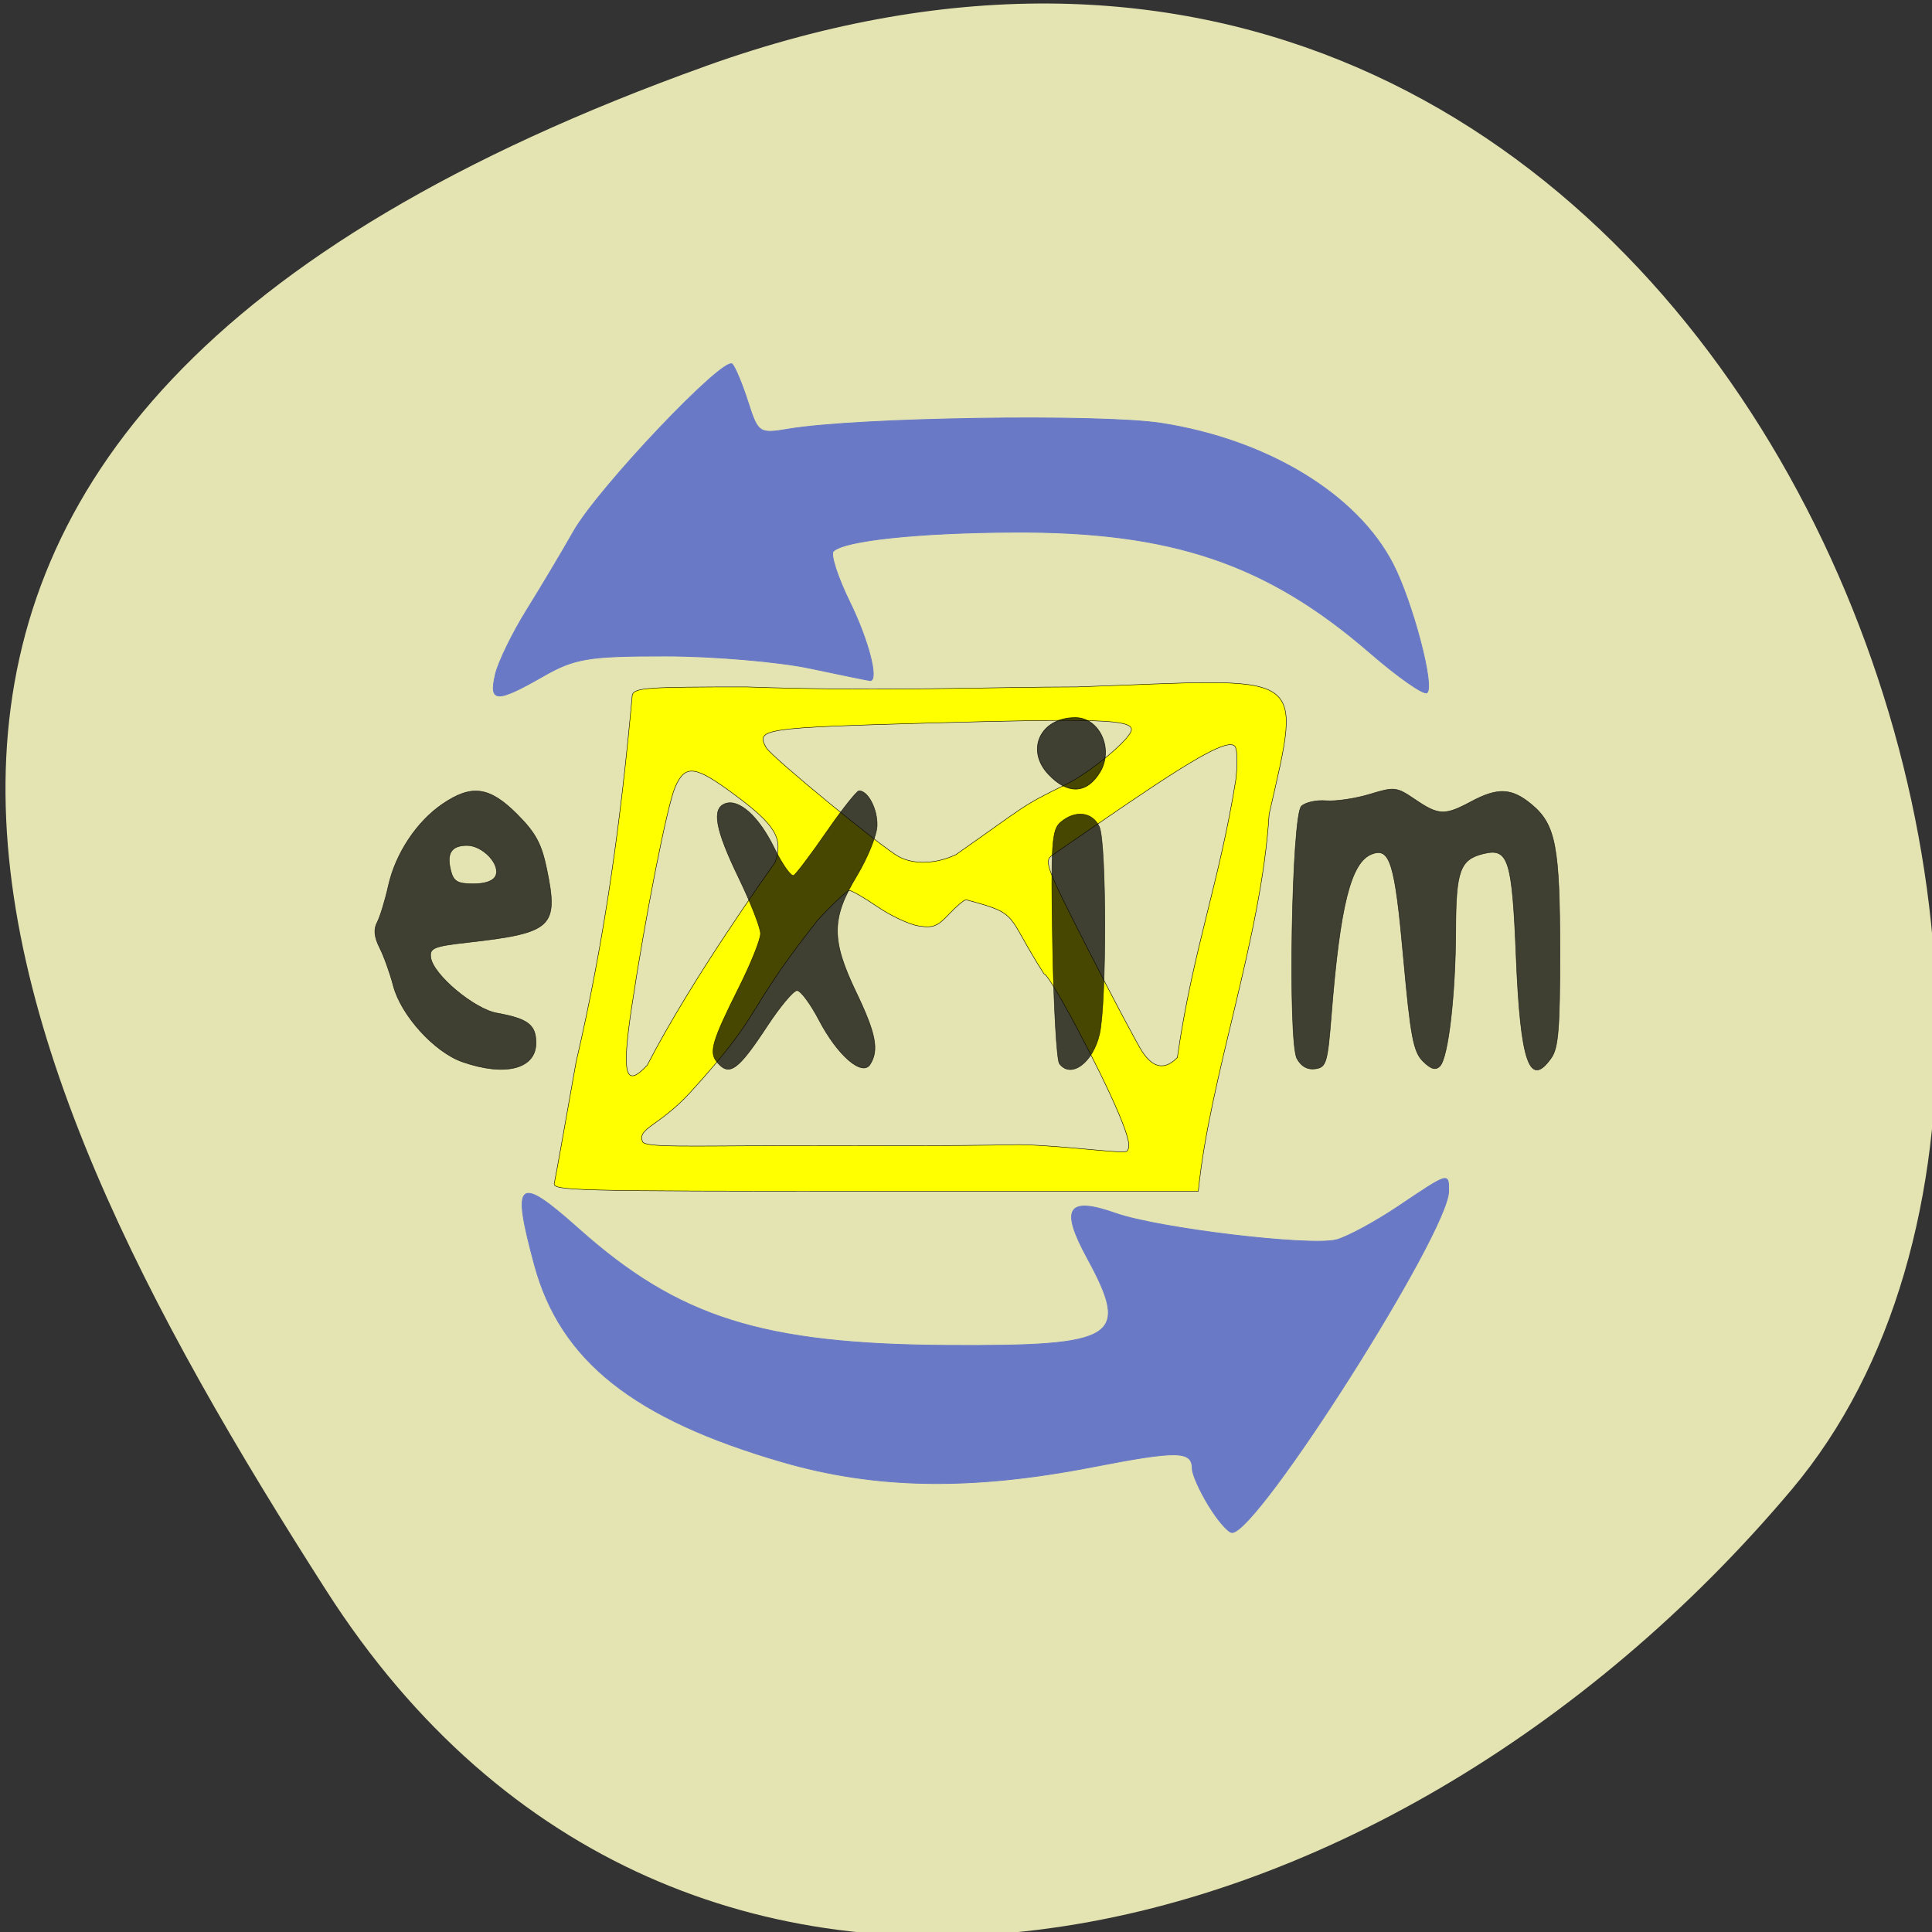 <svg xmlns="http://www.w3.org/2000/svg" viewBox="0 0 256 256"><rect x="0" y="0" width="256" height="256" fill="#333333" stroke="none"/><defs><clipPath><path d="M 0,64 H64 V128 H0 z"/></clipPath></defs><g fill="#e4e4b2" color="#000"><path d="m -1360.14 1641.33 c 46.11 -98.28 -119.59 -146.07 -181.85 -106.06 -62.25 40.01 -83.52 108.58 -13.01 143.08 70.51 34.501 148.75 61.26 194.86 -37.03 z" transform="matrix(0 -1.037 -1.357 0 2320.8 -1401.71)"/></g><path d="m 73.45 156.77 c 0.137 -0.59 1.428 -7.775 2.868 -15.967 3.875 -16.663 5.972 -32.27 7.465 -48.76 0.369 -0.913 1.988 -1.022 15.12 -1.022 17.661 0.631 32.534 0.004 43.791 0 30.696 -1.061 29.938 -2.757 25.474 16.857 -1 16.402 -7.872 34.742 -9.386 49.965 h -42.791 c -40.42 0 -42.778 -0.06 -42.543 -1.073 z m 75.854 -4.218 c 0.541 -0.514 0.275 -1.777 -1.031 -4.904 -2.56 -6.129 -9.23 -18.618 -9.944 -18.618 -5.2 -8.09 -3.062 -7.854 -10.319 -9.809 -0.258 0 -1.276 0.859 -2.261 1.909 -1.535 1.636 -2.11 1.86 -4.02 1.566 -1.224 -0.189 -3.664 -1.323 -5.421 -2.522 -1.757 -1.198 -3.449 -2.179 -3.76 -2.179 -0.311 0 -2.202 1.769 -4.202 3.932 -10.01 12.657 -6.865 11.85 -16.946 22.894 -4.053 4.411 -6.98 4.667 -6.258 6.452 0.317 0.785 5.701 0.583 18.522 0.528 8.269 -0.035 22.76 0.086 31.357 -0.131 5.877 0.107 13.732 1.251 14.281 0.883 z m -63.54 -11.415 c 5.971 -11.55 15.891 -25.356 16.958 -26.897 1.073 -3.165 0.024 -4.919 -5.306 -8.878 -5.323 -3.954 -6.607 -4.128 -7.951 -1.075 -1.039 2.361 -3.96 17.14 -5.766 29.18 -1.345 8.961 -0.851 10.793 2.066 7.671 z m 70.24 -1.018 c 2.054 -14.281 5.552 -23.1 7.742 -36.77 0.272 -2.285 0.212 -4.153 -0.145 -4.491 -0.915 -0.868 -4.835 1.249 -14.492 7.825 -4.704 3.203 -9.07 6.2 -9.706 6.66 -1.08 0.782 -0.773 1.585 4.74 12.4 3.242 6.36 6.473 12.46 7.181 13.556 1.457 2.257 3.046 2.536 4.681 0.821 z m -29.341 -26.876 c 9.683 -6.793 8.587 -6.379 14.671 -9.348 3.303 -1.646 8.587 -6.091 8.587 -7.224 0 -1.329 -4.654 -1.485 -26.22 -0.879 -22.684 0.637 -23.587 0.77 -22.17 3.282 0.674 1.195 15.401 13.293 17.597 14.455 2.01 1.065 4.929 0.954 7.533 -0.286 z" fill="#ff0" stroke="#000" stroke-width="0.061"/><g transform="matrix(1.08 0 0 1.164 -12.685 -39.14)"><g fill="#6979c6" stroke="#6979c6"><path d="m 164.17 204.9 c -1.195 -1.96 -2.174 -4.15 -2.176 -4.869 -0.008 -2.438 -1.876 -2.474 -13.28 -0.254 -16.01 3.115 -28.656 2.911 -40.987 -0.663 -19.742 -5.721 -29.456 -13.437 -32.891 -26.13 -3.059 -11.302 -2.219 -11.986 5.863 -4.774 13.214 11.791 24.345 15.303 48.951 15.444 22.388 0.128 24.18 -0.992 18.447 -11.527 -3.632 -6.673 -2.648 -8.23 3.77 -5.965 5.619 1.982 25.668 4.391 29.19 3.507 1.433 -0.36 5.179 -2.386 8.324 -4.502 6.626 -4.459 6.599 -4.451 6.578 -1.929 -0.044 5.468 -25.27 45.22 -28.695 45.22 -0.507 0 -1.899 -1.603 -3.094 -3.563 z" transform="matrix(0.926 0 0 0.859 8.02 29.02)" stroke-width="0.106"/><path d="m 72.52 110.39 c 0.367 -1.425 2.09 -4.709 3.828 -7.299 1.739 -2.59 4.326 -6.617 5.75 -8.948 3.02 -4.952 18.503 -20.08 19.499 -19.06 0.373 0.383 1.243 2.334 1.933 4.335 1.214 3.521 1.372 3.619 4.943 3.055 8.33 -1.315 38.33 -1.743 45.809 -0.653 13.05 1.901 24.03 8.112 28.405 16.07 2.404 4.373 5.127 14.02 4.121 14.595 -0.426 0.244 -3.57 -1.803 -6.986 -4.548 -12.642 -10.16 -24.315 -13.827 -43.716 -13.734 -11.716 0.056 -20.797 0.95 -22.12 2.177 -0.382 0.355 0.535 2.974 2.04 5.82 2.264 4.284 3.551 8.9 2.481 8.9 -0.14 0 -3.451 -0.628 -7.358 -1.396 -3.907 -0.768 -11.899 -1.399 -17.761 -1.401 -9.499 -0.004 -11.137 0.25 -15.07 2.338 -5.67 3.01 -6.62 2.968 -5.793 -0.247 z" stroke-width="0.095"/></g><g fill="#030303" stroke="#030303"><g stroke-width="0.07" transform="matrix(0.926 0 0 0.859 8.02 29.02)"><path d="m 65.25 146.07 c -3.68 -1.29 -8.104 -6.178 -9.119 -10.07 -0.429 -1.646 -1.244 -3.914 -1.812 -5.04 -0.714 -1.417 -0.817 -2.451 -0.334 -3.354 0.384 -0.718 1.052 -2.898 1.485 -4.843 0.954 -4.294 3.762 -8.534 7.199 -10.87 3.843 -2.612 6.211 -2.288 9.843 1.347 2.473 2.475 3.252 3.91 3.949 7.271 1.598 7.709 0.772 8.477 -10.486 9.748 -4.51 0.509 -5.05 0.736 -4.869 2.024 0.325 2.252 5.738 6.788 8.749 7.331 4.127 0.744 5.188 1.554 5.188 3.958 0 3.455 -4.094 4.501 -9.794 2.503 z m 4.464 -24.7 c 0.582 -1.516 -1.769 -3.963 -3.808 -3.963 -2.069 0 -2.735 1.019 -2.161 3.306 0.366 1.459 0.896 1.772 2.993 1.772 1.623 0 2.703 -0.405 2.976 -1.115 z" opacity="0.73"/><path d="m 99.01 146.1 c -1.081 -1.302 -0.641 -2.783 2.968 -9.994 1.543 -3.083 2.806 -6.242 2.806 -7.02 0 -0.777 -1.306 -4.113 -2.902 -7.414 -3.081 -6.37 -3.588 -9.124 -1.808 -9.807 1.842 -0.707 4.478 1.661 6.538 5.872 1.079 2.205 2.241 3.837 2.581 3.626 0.341 -0.211 2.304 -2.819 4.362 -5.796 2.058 -2.977 3.988 -5.413 4.288 -5.413 1.195 0 2.455 2.43 2.393 4.616 -0.036 1.272 -1.241 4.262 -2.679 6.646 -3.411 5.657 -3.426 8.493 -0.078 15.477 2.603 5.432 3.03 7.635 1.837 9.519 -1.054 1.666 -4.326 -1.163 -6.786 -5.867 -1.126 -2.152 -2.431 -3.913 -2.902 -3.913 -0.47 0 -2.233 2.097 -3.918 4.66 -3.918 5.963 -5.062 6.783 -6.703 4.806 z" opacity="0.73"/></g><path d="m 141.72 154.71 c -0.325 -0.401 -0.701 -6.53 -0.834 -13.619 -0.214 -11.375 -0.1 -13 0.967 -13.854 1.803 -1.438 3.955 -1.199 4.78 0.532 0.873 1.831 0.89 19.967 0.023 23.552 -0.792 3.271 -3.514 5.14 -4.935 3.389 z" opacity="0.73" stroke-width="0.063"/><path d="m 140.38 121.77 c -2.84 -2.795 -0.972 -6.452 3.295 -6.452 2.966 0 4.728 3.564 3.049 6.17 -1.619 2.513 -3.971 2.618 -6.344 0.282 z" opacity="0.73" stroke-width="0.084"/><path d="m 175.86 145.66 c -1.219 -2.277 -0.698 -32.18 0.583 -33.456 0.508 -0.508 1.977 -0.837 3.265 -0.731 1.288 0.106 3.893 -0.28 5.789 -0.856 3.312 -1.01 3.55 -0.979 6.02 0.695 3.121 2.118 3.928 2.15 7.393 0.292 3.588 -1.923 5.432 -1.83 8.093 0.409 3.139 2.641 3.696 5.586 3.7 19.561 0.003 10.01 -0.21 12.658 -1.125 13.965 -2.89 4.126 -4.107 0.641 -4.678 -13.401 -0.523 -12.864 -1.019 -14.437 -4.295 -13.649 -3.134 0.754 -3.679 2.244 -3.705 10.121 -0.028 8.652 -0.993 16.947 -2.101 18.05 -0.574 0.574 -1.199 0.388 -2.26 -0.674 -1.249 -1.249 -1.631 -3.289 -2.576 -13.756 -1.128 -12.5 -1.771 -14.603 -4.182 -13.678 -2.772 1.064 -4.21 6.789 -5.361 21.34 -0.501 6.333 -0.673 6.91 -2.128 7.117 -1.035 0.147 -1.876 -0.322 -2.429 -1.354 z" transform="matrix(0.926 0 0 0.859 8.02 29.02)" opacity="0.73" stroke-width="0.07"/></g></g></svg>